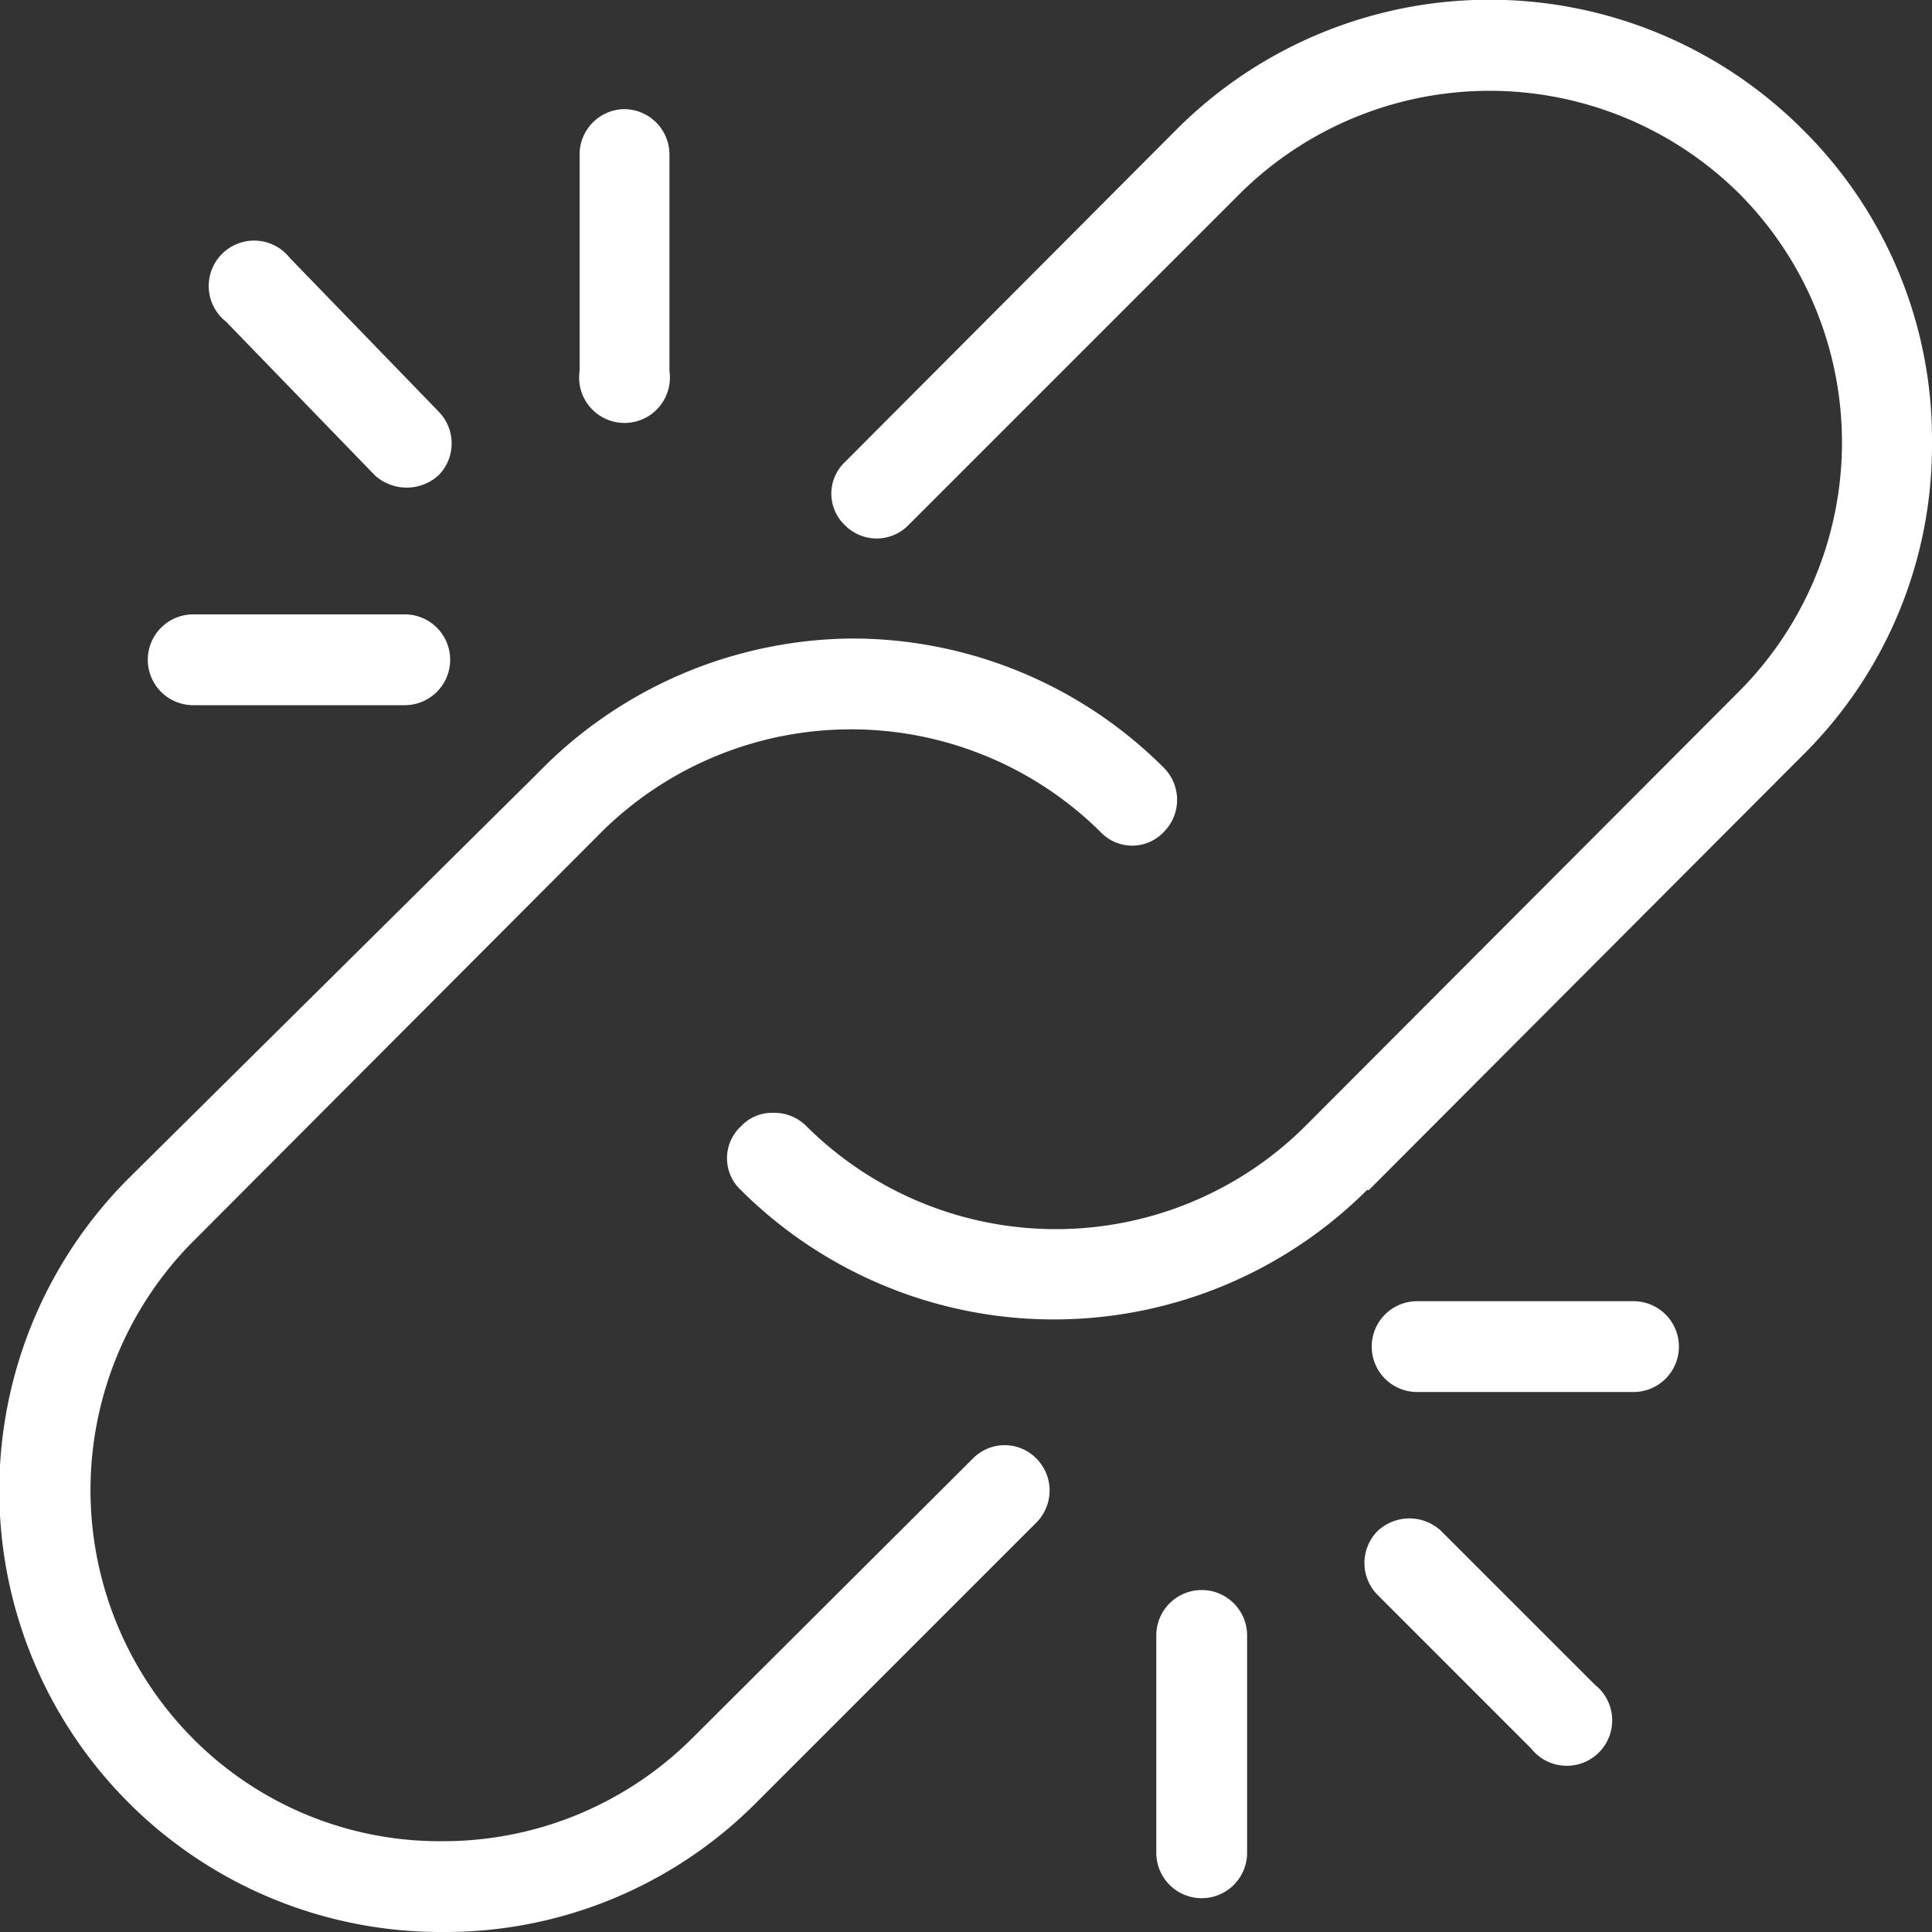 <svg xmlns="http://www.w3.org/2000/svg" width="20" height="20" viewBox="0 0 20 20"><rect x="0" y="0" width="20" height="20" fill="#333333" stroke="none"/><defs><style>.cls-1{fill:#fff;}</style></defs><title>Kantar iLink_NonResponsive</title><g id="Layer_3" data-name="Layer 3"><path class="cls-1" d="M14.17,12.32l4.49-4.5A4.51,4.51,0,0,0,20,4.58a4.51,4.51,0,0,0-1.34-3.24,4.58,4.58,0,0,0-6.48,0L8.75,4.78a.45.45,0,0,0,0,.66.46.46,0,0,0,.65,0L12.84,2A3.67,3.67,0,0,1,18,2a3.65,3.65,0,0,1,0,5.16l-4.49,4.5a3.66,3.66,0,0,1-5.16,0A.47.47,0,0,0,8,11.52a.44.44,0,0,0-.33.14.45.45,0,0,0,0,.66,4.59,4.59,0,0,0,6.48,0Z"/><path class="cls-1" d="M8.81,6.61A4.58,4.58,0,0,0,5.57,8L1.34,12.19A4.57,4.57,0,0,0,4.58,20a4.54,4.54,0,0,0,3.24-1.33l2.91-2.91a.47.47,0,0,0,0-.66.46.46,0,0,0-.66,0L7.16,18a3.65,3.65,0,0,1-2.58,1.06A3.6,3.6,0,0,1,2,18a3.65,3.65,0,0,1,0-5.15L6.23,8.61a3.67,3.67,0,0,1,5.16,0,.45.45,0,0,0,.66,0,.47.47,0,0,0,0-.66A4.56,4.56,0,0,0,8.81,6.61Z"/><path class="cls-1" d="M12.44,16.46a.47.47,0,0,0-.47.47v2.25a.47.47,0,0,0,.94,0V16.93A.47.47,0,0,0,12.44,16.46Z"/><path class="cls-1" d="M14.92,15.85a.48.48,0,0,0-.66,0,.47.47,0,0,0,0,.66l1.59,1.59a.47.47,0,1,0,.66-.66Z"/><path class="cls-1" d="M16.91,13.47H14.67a.47.47,0,0,0,0,.94h2.24a.47.47,0,0,0,0-.94Z"/><path class="cls-1" d="M6.45,1.13A.47.47,0,0,0,6,1.59V3.84a.47.47,0,1,0,.93,0V1.59A.47.47,0,0,0,6.45,1.13Z"/><path class="cls-1" d="M4.54,4.26,3,2.67a.47.47,0,1,0-.66.66L3.88,4.92a.49.49,0,0,0,.66,0A.47.47,0,0,0,4.54,4.26Z"/><path class="cls-1" d="M4.19,6.36H2A.47.47,0,1,0,2,7.3H4.19a.47.47,0,1,0,0-.94Z"/></g></svg>